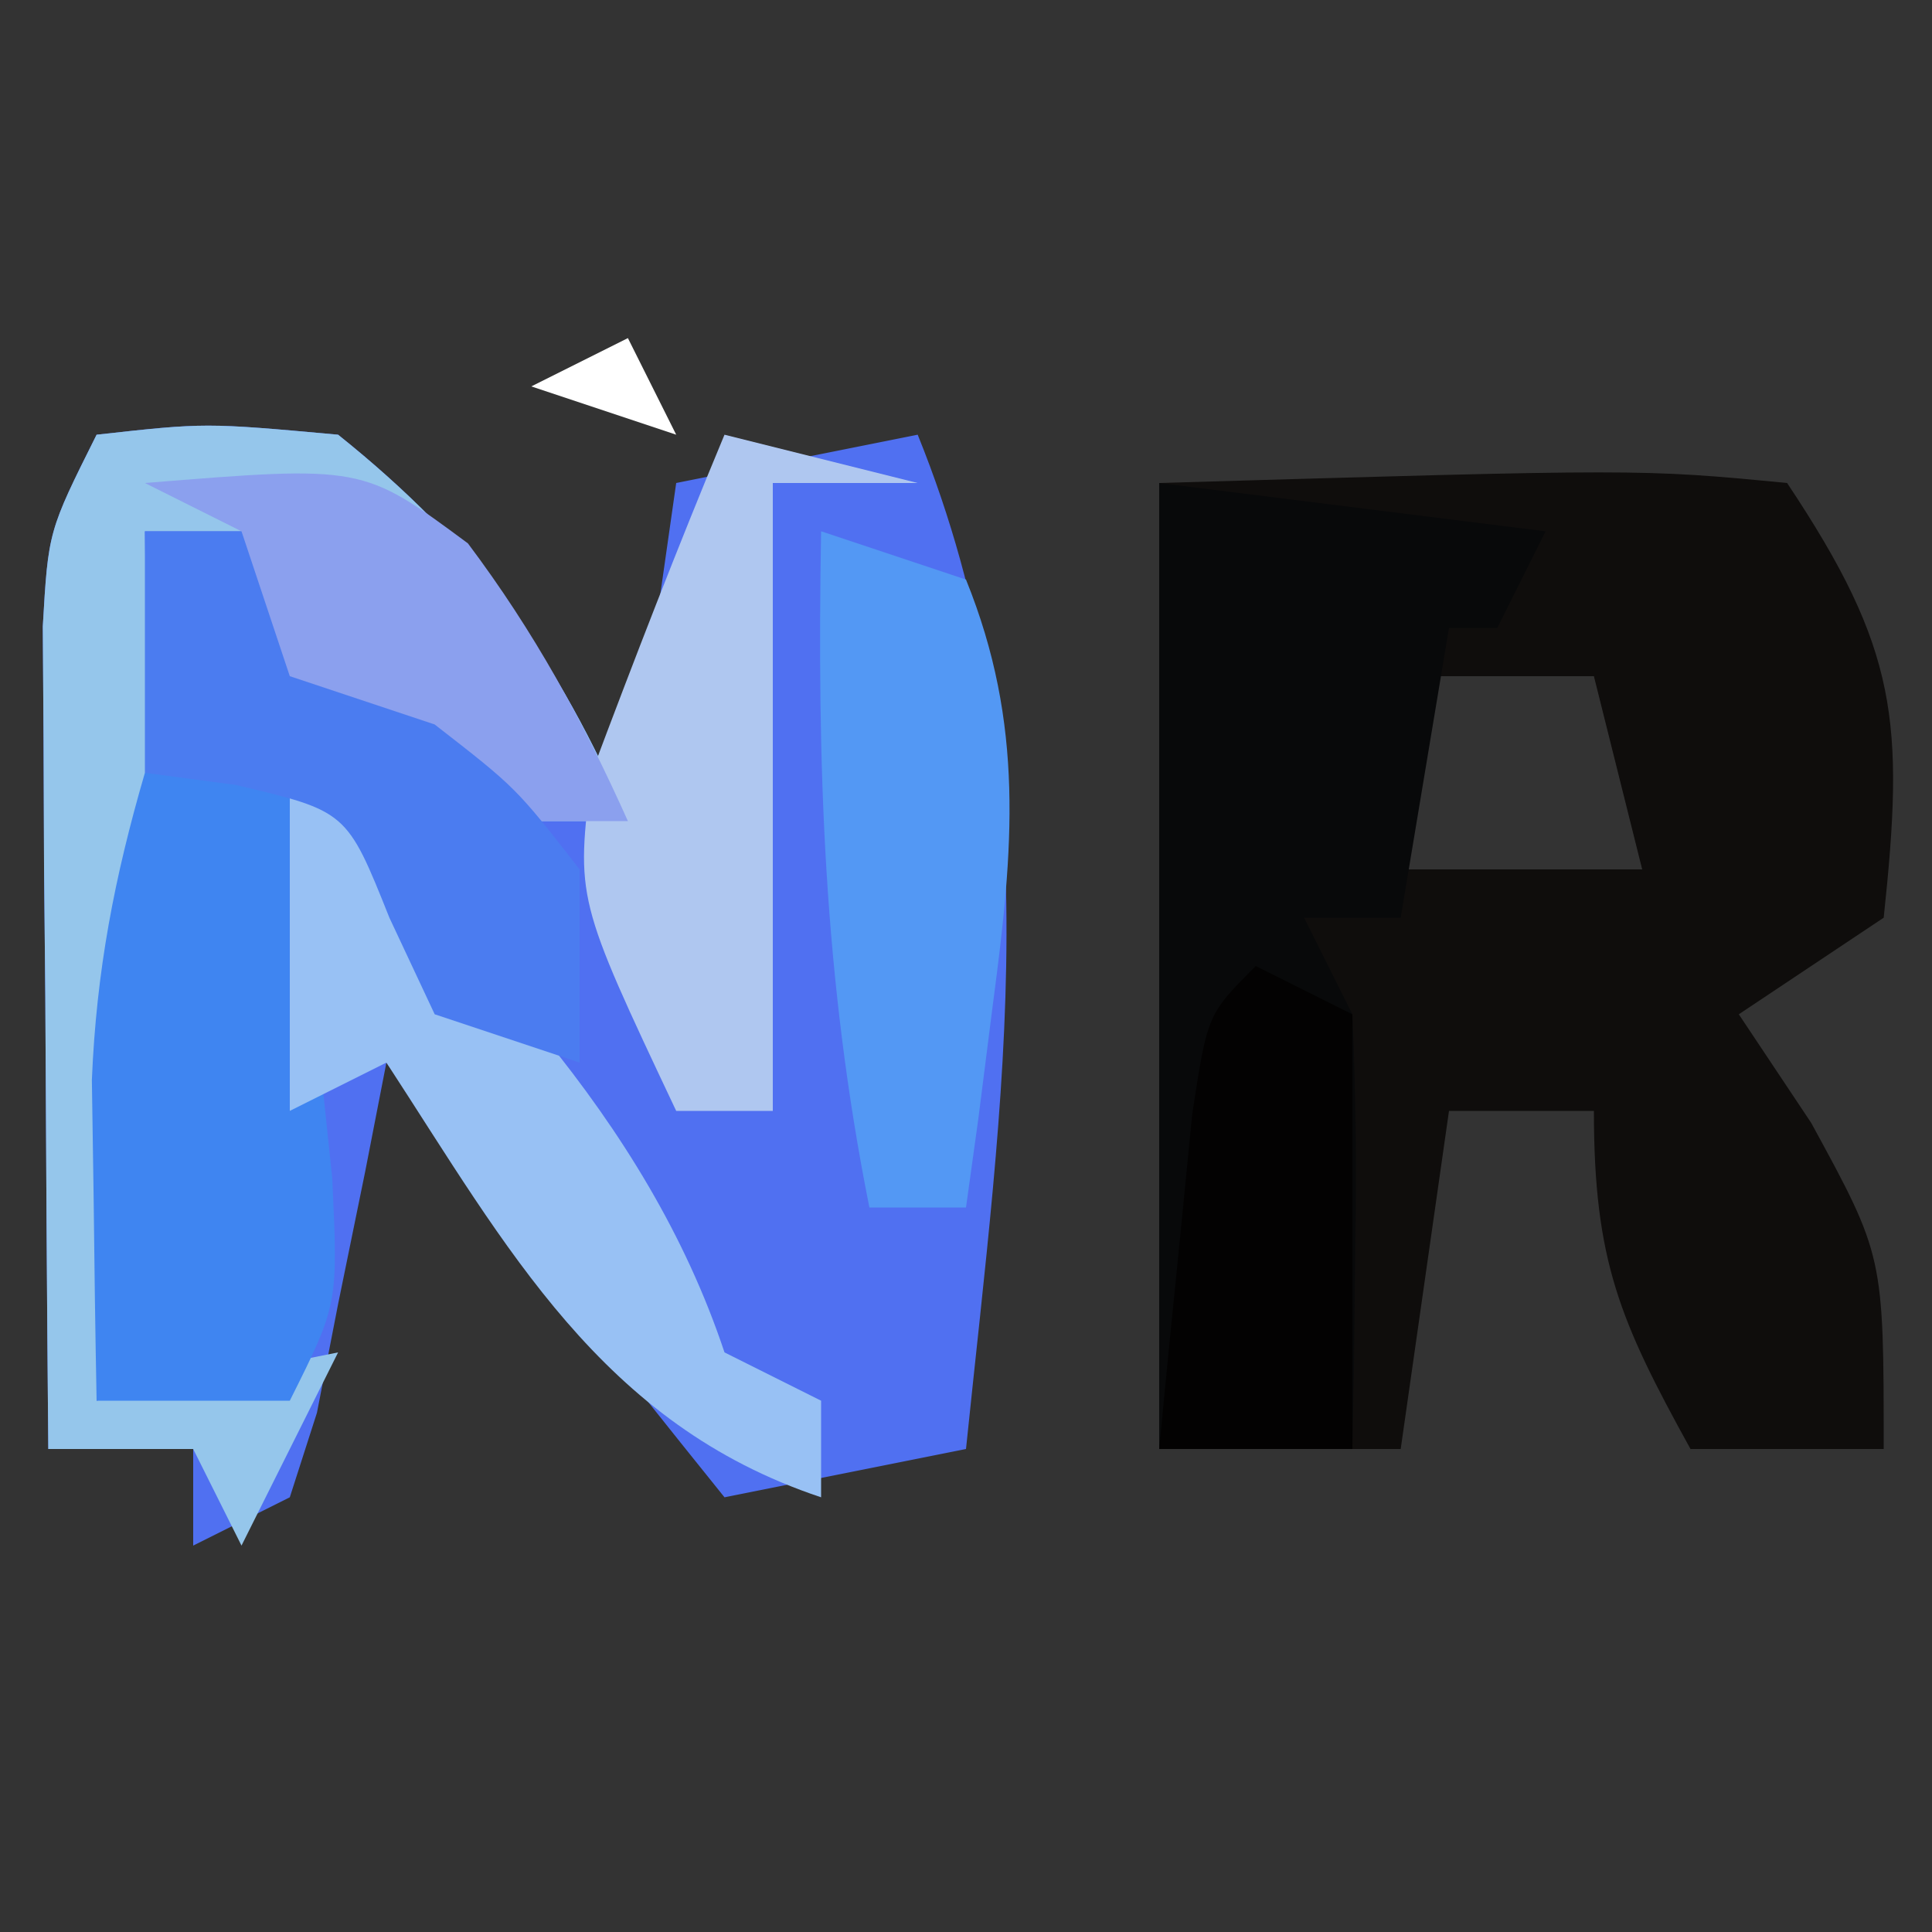 <?xml version="1.0" encoding="UTF-8"?>
<svg version="1.1" xmlns="http://www.w3.org/2000/svg" width="40" height="40">
<rect width="100%" height="100%" fill="#333333" stroke="none"/>
<path d="M0 0 C2.25 -0.25 2.25 -0.25 5 0 C7.876 2.301 9.555 4.628 11 8 C11.33 5.69 11.66 3.38 12 1 C13.65 0.67 15.3 0.34 17 0 C19.816 6.956 18.753 13.666 18 21 C16.35 21.33 14.7 21.66 13 22 C10.613 19.037 8.265 16.057 6 13 C5.783 14.114 5.783 14.114 5.562 15.25 C5.377 16.157 5.191 17.065 5 18 C4.783 19.114 4.783 19.114 4.562 20.25 C4.377 20.828 4.191 21.405 4 22 C3.34 22.33 2.68 22.66 2 23 C2 22.34 2 21.68 2 21 C1.01 21 0.02 21 -1 21 C-1.029 17.875 -1.047 14.75 -1.062 11.625 C-1.071 10.736 -1.079 9.846 -1.088 8.93 C-1.091 8.079 -1.094 7.228 -1.098 6.352 C-1.103 5.566 -1.108 4.781 -1.114 3.971 C-1 2 -1 2 0 0 Z " fill="#5070F1" transform="translate(2,9)"/>
<path d="M0 0 C9.961 -0.293 9.961 -0.293 13 0 C15.3 3.45 15.431 4.946 15 9 C14.01 9.66 13.02 10.32 12 11 C12.495 11.742 12.99 12.485 13.5 13.25 C15 16 15 16 15 20 C13.68 20 12.36 20 11 20 C9.539 17.353 9 16.106 9 13 C8.01 13 7.02 13 6 13 C5.67 15.31 5.34 17.62 5 20 C3.35 20 1.7 20 0 20 C0 13.4 0 6.8 0 0 Z M5 4 C5 5.32 5 6.64 5 8 C6.65 8 8.3 8 10 8 C9.67 6.68 9.34 5.36 9 4 C7.68 4 6.36 4 5 4 Z " fill="#0F0D0C" transform="translate(24,10)"/>
<path d="M0 0 C2.64 0.33 5.28 0.66 8 1 C7.67 1.66 7.34 2.32 7 3 C6.67 3 6.34 3 6 3 C5.67 4.98 5.34 6.96 5 9 C4.34 9 3.68 9 3 9 C3.33 9.66 3.66 10.32 4 11 C4.07 12.54 4.085 14.083 4.062 15.625 C4.053 16.442 4.044 17.26 4.035 18.102 C4.024 18.728 4.012 19.355 4 20 C2.68 20 1.36 20 0 20 C0 13.4 0 6.8 0 0 Z " fill="#08090A" transform="translate(24,10)"/>
<path d="M0 0 C2.25 -0.25 2.25 -0.25 5 0 C7.876 2.301 9.555 4.628 11 8 C9.68 8 8.36 8 7 8 C7 7.34 7 6.68 7 6 C5.35 5.67 3.7 5.34 2 5 C2.33 4.01 2.66 3.02 3 2 C2.34 2 1.68 2 1 2 C1.021 3.299 1.041 4.599 1.062 5.938 C1.07 10.694 0.599 15.284 0 20 C1.65 19.67 3.3 19.34 5 19 C4.34 20.32 3.68 21.64 3 23 C2.67 22.34 2.34 21.68 2 21 C1.01 21 0.02 21 -1 21 C-1.029 17.875 -1.047 14.75 -1.062 11.625 C-1.071 10.736 -1.079 9.846 -1.088 8.93 C-1.091 8.079 -1.094 7.228 -1.098 6.352 C-1.103 5.566 -1.108 4.781 -1.114 3.971 C-1 2 -1 2 0 0 Z " fill="#95C6EB" transform="translate(2,9)"/>
<path d="M0 0 C0.99 0 1.98 0 3 0 C3.195 1.791 3.381 3.583 3.562 5.375 C3.667 6.373 3.771 7.37 3.879 8.398 C4 11 4 11 3 13 C1.68 13 0.36 13 -1 13 C-1.027 11.583 -1.047 10.167 -1.062 8.75 C-1.074 7.961 -1.086 7.172 -1.098 6.359 C-1.004 4.093 -0.632 2.171 0 0 Z " fill="#3F85F1" transform="translate(3,16)"/>
<path d="M0 0 C3.7 3.505 7.373 7.119 9 12 C9.66 12.33 10.32 12.66 11 13 C11 13.66 11 14.32 11 15 C6.45 13.483 4.499 9.831 2 6 C1.01 6.495 1.01 6.495 0 7 C0 4.69 0 2.38 0 0 Z " fill="#98C1F4" transform="translate(6,16)"/>
<path d="M0 0 C0.99 0.33 1.98 0.66 3 1 C4.217 4.006 3.982 6.582 3.562 9.75 C3.41 10.949 3.41 10.949 3.254 12.172 C3.128 13.077 3.128 13.077 3 14 C2.34 14 1.68 14 1 14 C0.047 9.237 -0.083 4.833 0 0 Z " fill="#5398F4" transform="translate(17,11)"/>
<path d="M0 0 C1.32 0.33 2.64 0.66 4 1 C3.01 1 2.02 1 1 1 C1 5.29 1 9.58 1 14 C0.34 14 -0.32 14 -1 14 C-3.076 9.605 -3.076 9.605 -2.75 7 C-1.869 4.65 -0.965 2.316 0 0 Z " fill="#AFC7F0" transform="translate(15,9)"/>
<path d="M0 0 C4.507 -0.365 4.507 -0.365 6.688 1.25 C8.065 3.086 9.062 4.908 10 7 C8.68 7 7.36 7 6 7 C6 6.34 6 5.68 6 5 C4.35 4.67 2.7 4.34 1 4 C1.33 3.01 1.66 2.02 2 1 C1.34 0.67 0.68 0.34 0 0 Z " fill="#8BA0EE" transform="translate(3,10)"/>
<path d="M0 0 C0.66 0.33 1.32 0.66 2 1 C2 3.97 2 6.94 2 10 C0.68 10 -0.64 10 -2 10 C-1.86 8.52 -1.712 7.041 -1.562 5.562 C-1.481 4.739 -1.4 3.915 -1.316 3.066 C-1 1 -1 1 0 0 Z " fill="#030202" transform="translate(26,20)"/>
<path d="M0 0 C0.66 0 1.32 0 2 0 C2.33 0.99 2.66 1.98 3 3 C3.99 3.33 4.98 3.66 6 4 C7.688 5.312 7.688 5.312 9 7 C9 8.32 9 9.64 9 11 C8.01 10.67 7.02 10.34 6 10 C5.691 9.34 5.381 8.68 5.062 8 C4.18 5.794 4.18 5.794 1.875 5.25 C1.256 5.168 0.637 5.085 0 5 C0 3.35 0 1.7 0 0 Z " fill="#4B7CF0" transform="translate(3,11)"/>
<path d="M0 0 C0.33 0.66 0.66 1.32 1 2 C0.01 1.67 -0.98 1.34 -2 1 C-1.34 0.67 -0.68 0.34 0 0 Z " fill="#FFFFFF" transform="translate(13,7)"/>
<path d="M0 0 C2 1 2 1 2 1 Z " fill="#FFFFFF" transform="translate(38,32)"/>
<path d="" fill="#FFFFFF" transform="translate(0,0)"/>
<path d="" fill="#00FFFF" transform="translate(0,0)"/>
<path d="" fill="#FFFFFF" transform="translate(0,0)"/>
<path d="" fill="#FFFFFF" transform="translate(0,0)"/>
<path d="" fill="#FFFF00" transform="translate(0,0)"/>
<path d="" fill="#FFFFFF" transform="translate(0,0)"/>
<path d="" fill="#FFFFFF" transform="translate(0,0)"/>
<path d="" fill="#FFFFFF" transform="translate(0,0)"/>
<path d="" fill="#FFFFFF" transform="translate(0,0)"/>
<path d="" fill="#FFFFFF" transform="translate(0,0)"/>
<path d="" fill="#FFFFFF" transform="translate(0,0)"/>
<path d="" fill="#FFFFFF" transform="translate(0,0)"/>
<path d="" fill="#FFFFFF" transform="translate(0,0)"/>
<path d="" fill="#FFFFFF" transform="translate(0,0)"/>
<path d="" fill="#FFFFFF" transform="translate(0,0)"/>
<path d="" fill="#FF00FF" transform="translate(0,0)"/>
<path d="" fill="#FFFFFF" transform="translate(0,0)"/>
<path d="" fill="#FFFFFF" transform="translate(0,0)"/>
<path d="" fill="#FFFF00" transform="translate(0,0)"/>
<path d="" fill="#FFFFFE" transform="translate(0,0)"/>
<path d="" fill="#FFFFFF" transform="translate(0,0)"/>
<path d="" fill="#FFFFFF" transform="translate(0,0)"/>
<path d="" fill="#FFFEFF" transform="translate(0,0)"/>
<path d="" fill="#FFFFFF" transform="translate(0,0)"/>
<path d="" fill="#FFFFFF" transform="translate(0,0)"/>
<path d="" fill="#FFFFFF" transform="translate(0,0)"/>
<path d="" fill="#FFFFFF" transform="translate(0,0)"/>
<path d="" fill="#FF00FF" transform="translate(0,0)"/>
<path d="" fill="#FFFFFF" transform="translate(0,0)"/>
<path d="" fill="#FFFFFF" transform="translate(0,0)"/>
<path d="" fill="#FFFF00" transform="translate(0,0)"/>
</svg>
